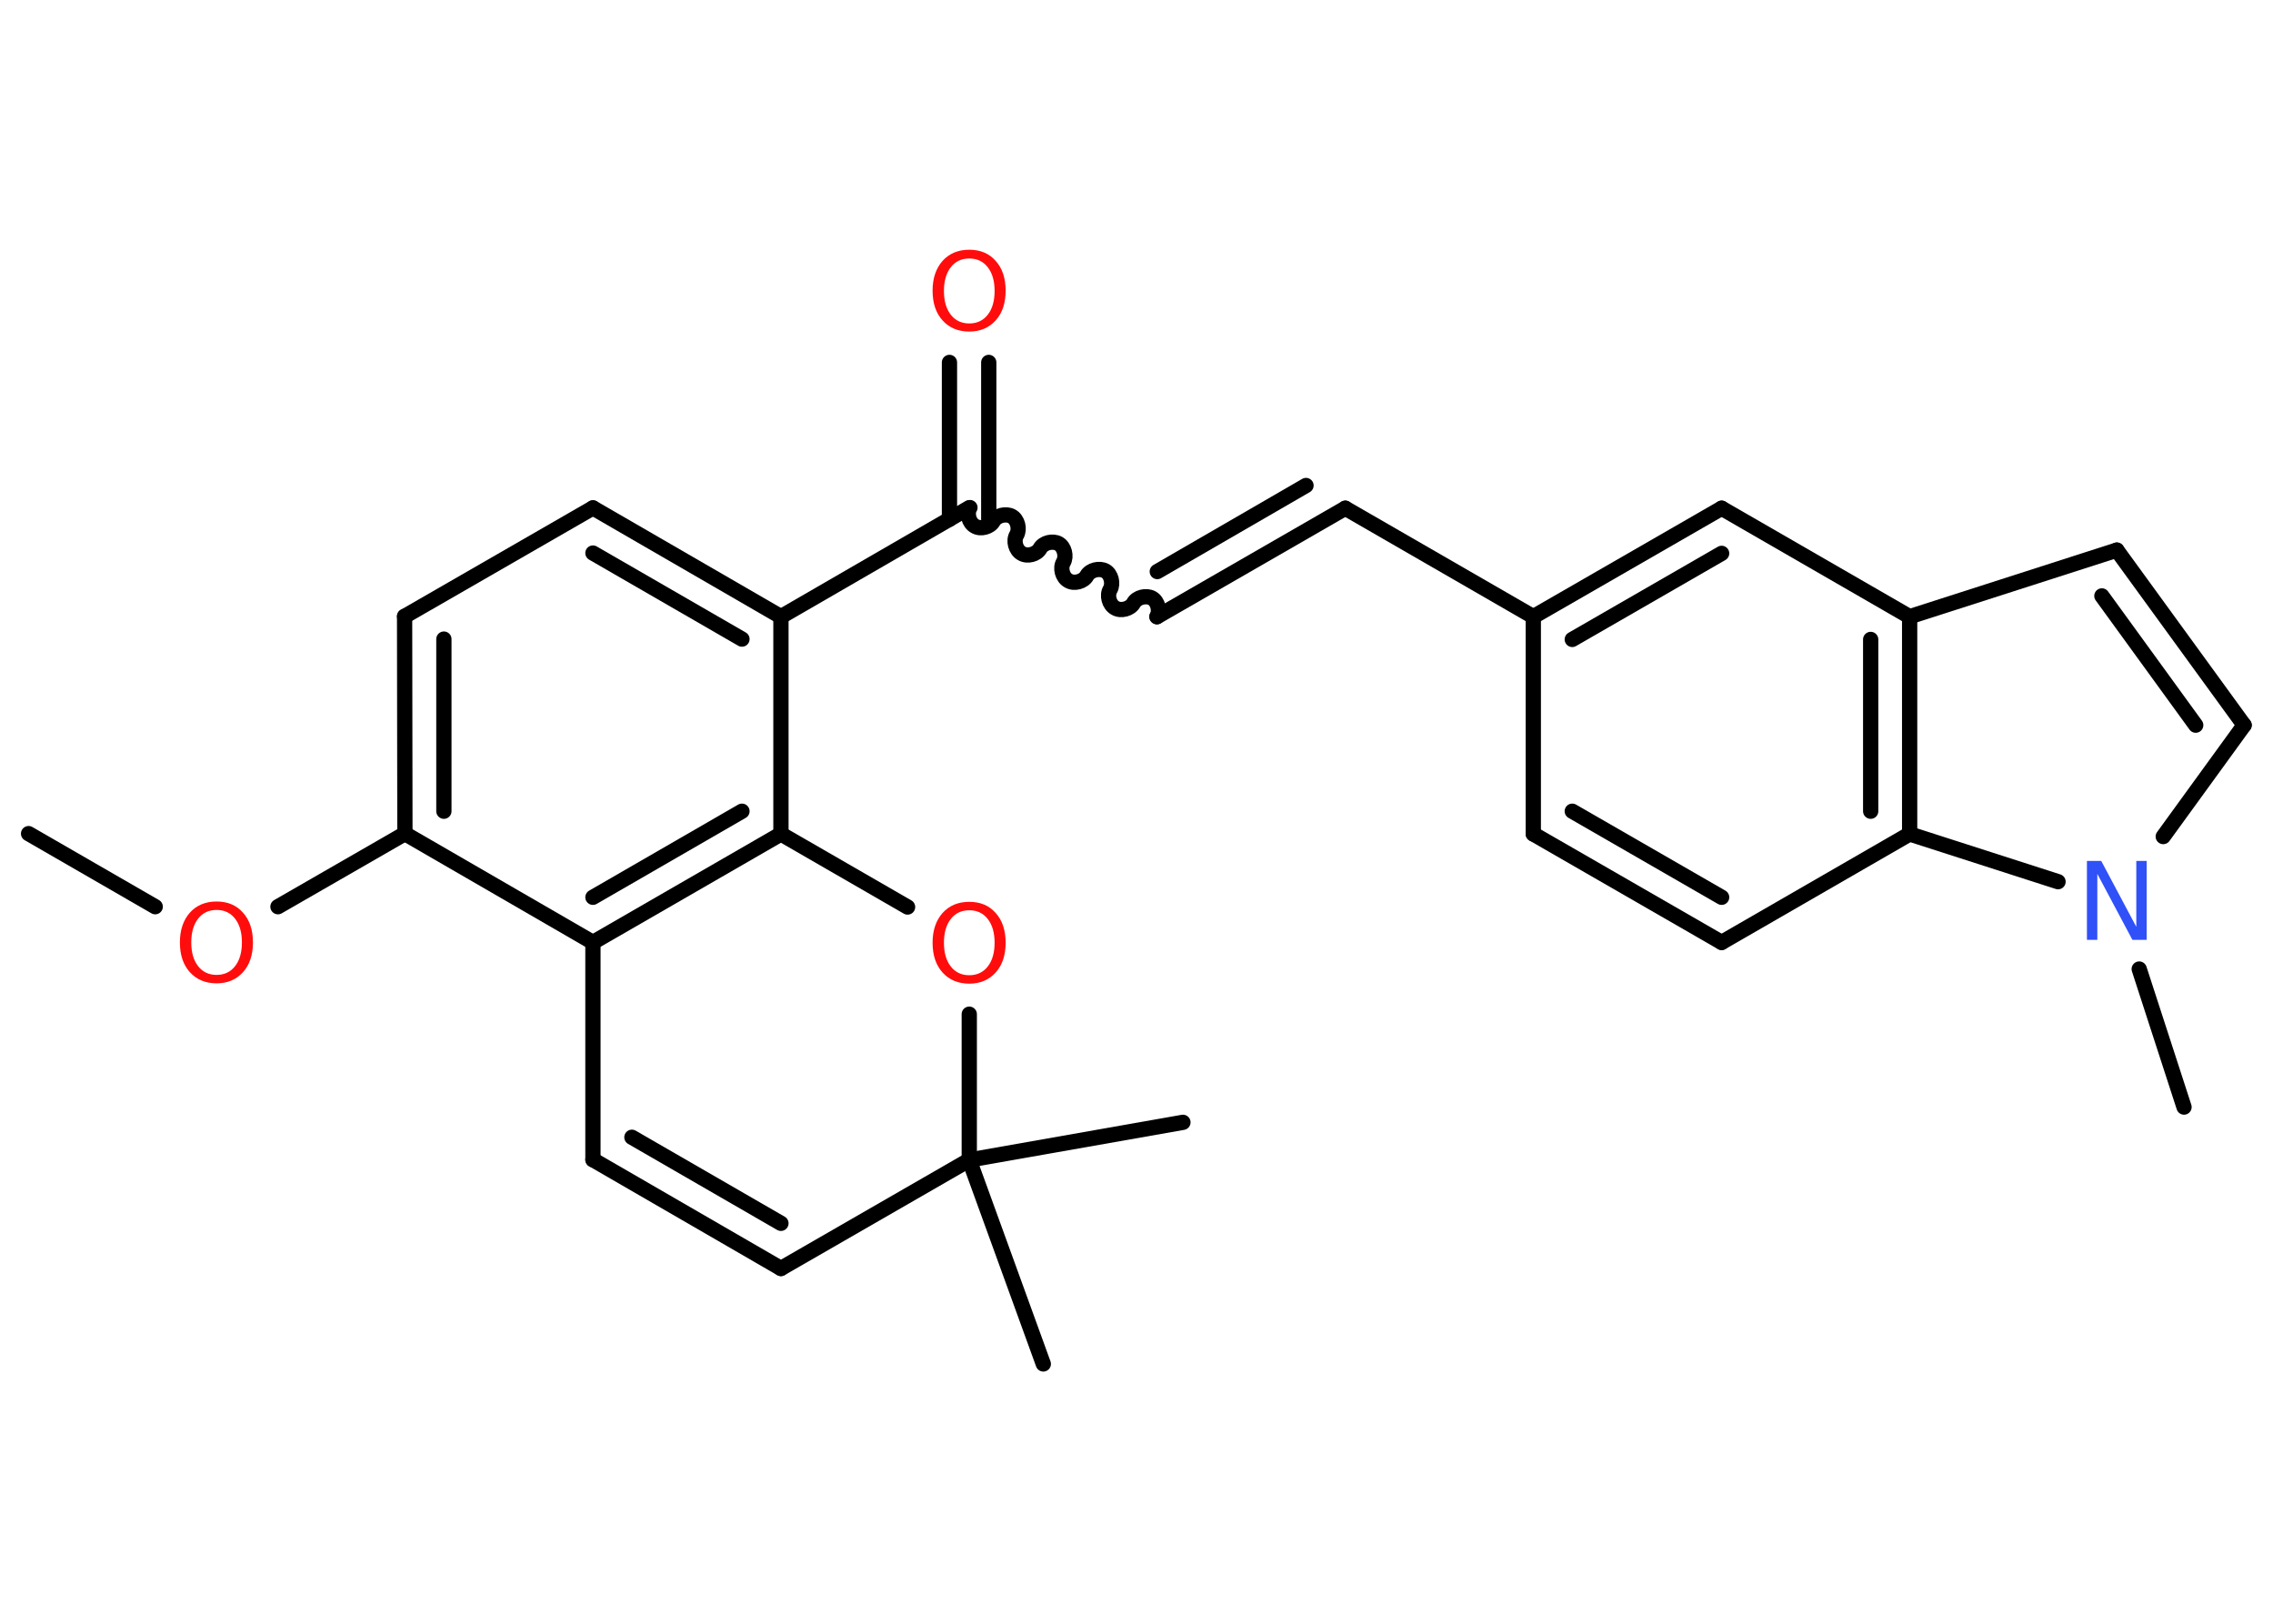 <?xml version='1.0' encoding='UTF-8'?>
<!DOCTYPE svg PUBLIC "-//W3C//DTD SVG 1.1//EN" "http://www.w3.org/Graphics/SVG/1.1/DTD/svg11.dtd">
<svg version='1.2' xmlns='http://www.w3.org/2000/svg' xmlns:xlink='http://www.w3.org/1999/xlink' width='70.0mm' height='50.0mm' viewBox='0 0 70.0 50.0'>
  <desc>Generated by the Chemistry Development Kit (http://github.com/cdk)</desc>
  <g stroke-linecap='round' stroke-linejoin='round' stroke='#000000' stroke-width='.47' fill='#FF0D0D'>
    <rect x='.0' y='.0' width='70.0' height='50.0' fill='#FFFFFF' stroke='none'/>
    <g id='mol1' class='mol'>
      <line id='mol1bnd1' class='bond' x1='.88' y1='25.67' x2='4.78' y2='27.92'/>
      <line id='mol1bnd2' class='bond' x1='8.56' y1='27.92' x2='12.47' y2='25.67'/>
      <g id='mol1bnd3' class='bond'>
        <line x1='12.46' y1='18.98' x2='12.47' y2='25.67'/>
        <line x1='13.67' y1='19.68' x2='13.67' y2='24.98'/>
      </g>
      <line id='mol1bnd4' class='bond' x1='12.46' y1='18.98' x2='18.26' y2='15.64'/>
      <g id='mol1bnd5' class='bond'>
        <line x1='24.05' y1='18.99' x2='18.26' y2='15.64'/>
        <line x1='22.85' y1='19.68' x2='18.26' y2='17.03'/>
      </g>
      <line id='mol1bnd6' class='bond' x1='24.05' y1='18.99' x2='29.84' y2='15.64'/>
      <g id='mol1bnd7' class='bond'>
        <line x1='29.24' y1='15.99' x2='29.24' y2='11.16'/>
        <line x1='30.45' y1='15.99' x2='30.45' y2='11.16'/>
      </g>
      <path id='mol1bnd8' class='bond' d='M35.63 18.99c.1 -.18 .03 -.47 -.15 -.57c-.18 -.1 -.47 -.03 -.57 .15c-.1 .18 -.39 .26 -.57 .15c-.18 -.1 -.26 -.39 -.15 -.57c.1 -.18 .03 -.47 -.15 -.57c-.18 -.1 -.47 -.03 -.57 .15c-.1 .18 -.39 .26 -.57 .15c-.18 -.1 -.26 -.39 -.15 -.57c.1 -.18 .03 -.47 -.15 -.57c-.18 -.1 -.47 -.03 -.57 .15c-.1 .18 -.39 .26 -.57 .15c-.18 -.1 -.26 -.39 -.15 -.57c.1 -.18 .03 -.47 -.15 -.57c-.18 -.1 -.47 -.03 -.57 .15c-.1 .18 -.39 .26 -.57 .15c-.18 -.1 -.26 -.39 -.15 -.57' fill='none' stroke='#000000' stroke-width='.47'/>
      <g id='mol1bnd9' class='bond'>
        <line x1='35.63' y1='18.99' x2='41.43' y2='15.65'/>
        <line x1='35.64' y1='17.6' x2='40.22' y2='14.95'/>
      </g>
      <line id='mol1bnd10' class='bond' x1='41.43' y1='15.65' x2='47.22' y2='18.99'/>
      <line id='mol1bnd11' class='bond' x1='47.22' y1='18.99' x2='47.22' y2='25.68'/>
      <g id='mol1bnd12' class='bond'>
        <line x1='47.22' y1='25.68' x2='53.02' y2='29.02'/>
        <line x1='48.42' y1='24.98' x2='53.02' y2='27.63'/>
      </g>
      <line id='mol1bnd13' class='bond' x1='53.02' y1='29.02' x2='58.81' y2='25.68'/>
      <g id='mol1bnd14' class='bond'>
        <line x1='58.81' y1='25.68' x2='58.81' y2='18.99'/>
        <line x1='57.61' y1='24.98' x2='57.61' y2='19.69'/>
      </g>
      <line id='mol1bnd15' class='bond' x1='58.81' y1='18.99' x2='65.19' y2='16.94'/>
      <g id='mol1bnd16' class='bond'>
        <line x1='69.11' y1='22.33' x2='65.19' y2='16.94'/>
        <line x1='67.62' y1='22.33' x2='64.73' y2='18.35'/>
      </g>
      <line id='mol1bnd17' class='bond' x1='69.11' y1='22.33' x2='66.62' y2='25.76'/>
      <line id='mol1bnd18' class='bond' x1='58.81' y1='25.68' x2='63.38' y2='27.15'/>
      <line id='mol1bnd19' class='bond' x1='65.88' y1='29.84' x2='67.26' y2='34.09'/>
      <line id='mol1bnd20' class='bond' x1='58.81' y1='18.99' x2='53.02' y2='15.65'/>
      <g id='mol1bnd21' class='bond'>
        <line x1='53.02' y1='15.65' x2='47.22' y2='18.99'/>
        <line x1='53.02' y1='17.04' x2='48.42' y2='19.69'/>
      </g>
      <line id='mol1bnd22' class='bond' x1='24.05' y1='18.99' x2='24.05' y2='25.68'/>
      <g id='mol1bnd23' class='bond'>
        <line x1='18.26' y1='29.02' x2='24.05' y2='25.68'/>
        <line x1='18.26' y1='27.63' x2='22.85' y2='24.98'/>
      </g>
      <line id='mol1bnd24' class='bond' x1='12.47' y1='25.67' x2='18.26' y2='29.02'/>
      <line id='mol1bnd25' class='bond' x1='18.26' y1='29.02' x2='18.26' y2='35.71'/>
      <g id='mol1bnd26' class='bond'>
        <line x1='18.26' y1='35.71' x2='24.05' y2='39.06'/>
        <line x1='19.46' y1='35.02' x2='24.05' y2='37.67'/>
      </g>
      <line id='mol1bnd27' class='bond' x1='24.05' y1='39.06' x2='29.85' y2='35.72'/>
      <line id='mol1bnd28' class='bond' x1='29.85' y1='35.72' x2='32.13' y2='42.0'/>
      <line id='mol1bnd29' class='bond' x1='29.85' y1='35.72' x2='36.43' y2='34.56'/>
      <line id='mol1bnd30' class='bond' x1='29.85' y1='35.72' x2='29.85' y2='31.23'/>
      <line id='mol1bnd31' class='bond' x1='24.05' y1='25.68' x2='27.95' y2='27.93'/>
      <path id='mol1atm2' class='atom' d='M6.67 28.02q-.36 .0 -.57 .27q-.21 .27 -.21 .73q.0 .46 .21 .73q.21 .27 .57 .27q.36 .0 .57 -.27q.21 -.27 .21 -.73q.0 -.46 -.21 -.73q-.21 -.27 -.57 -.27zM6.67 27.76q.51 .0 .81 .34q.31 .34 .31 .92q.0 .58 -.31 .92q-.31 .34 -.81 .34q-.51 .0 -.82 -.34q-.31 -.34 -.31 -.92q.0 -.57 .31 -.92q.31 -.34 .82 -.34z' stroke='none'/>
      <path id='mol1atm8' class='atom' d='M29.85 7.96q-.36 .0 -.57 .27q-.21 .27 -.21 .73q.0 .46 .21 .73q.21 .27 .57 .27q.36 .0 .57 -.27q.21 -.27 .21 -.73q.0 -.46 -.21 -.73q-.21 -.27 -.57 -.27zM29.85 7.69q.51 .0 .81 .34q.31 .34 .31 .92q.0 .58 -.31 .92q-.31 .34 -.81 .34q-.51 .0 -.82 -.34q-.31 -.34 -.31 -.92q.0 -.57 .31 -.92q.31 -.34 .82 -.34z' stroke='none'/>
      <path id='mol1atm18' class='atom' d='M64.27 26.51h.44l1.08 2.03v-2.03h.32v2.43h-.44l-1.08 -2.03v2.03h-.32v-2.43z' stroke='none' fill='#3050F8'/>
      <path id='mol1atm28' class='atom' d='M29.85 28.03q-.36 .0 -.57 .27q-.21 .27 -.21 .73q.0 .46 .21 .73q.21 .27 .57 .27q.36 .0 .57 -.27q.21 -.27 .21 -.73q.0 -.46 -.21 -.73q-.21 -.27 -.57 -.27zM29.85 27.77q.51 .0 .81 .34q.31 .34 .31 .92q.0 .58 -.31 .92q-.31 .34 -.81 .34q-.51 .0 -.82 -.34q-.31 -.34 -.31 -.92q.0 -.57 .31 -.92q.31 -.34 .82 -.34z' stroke='none'/>
    </g>
  </g>
</svg>
